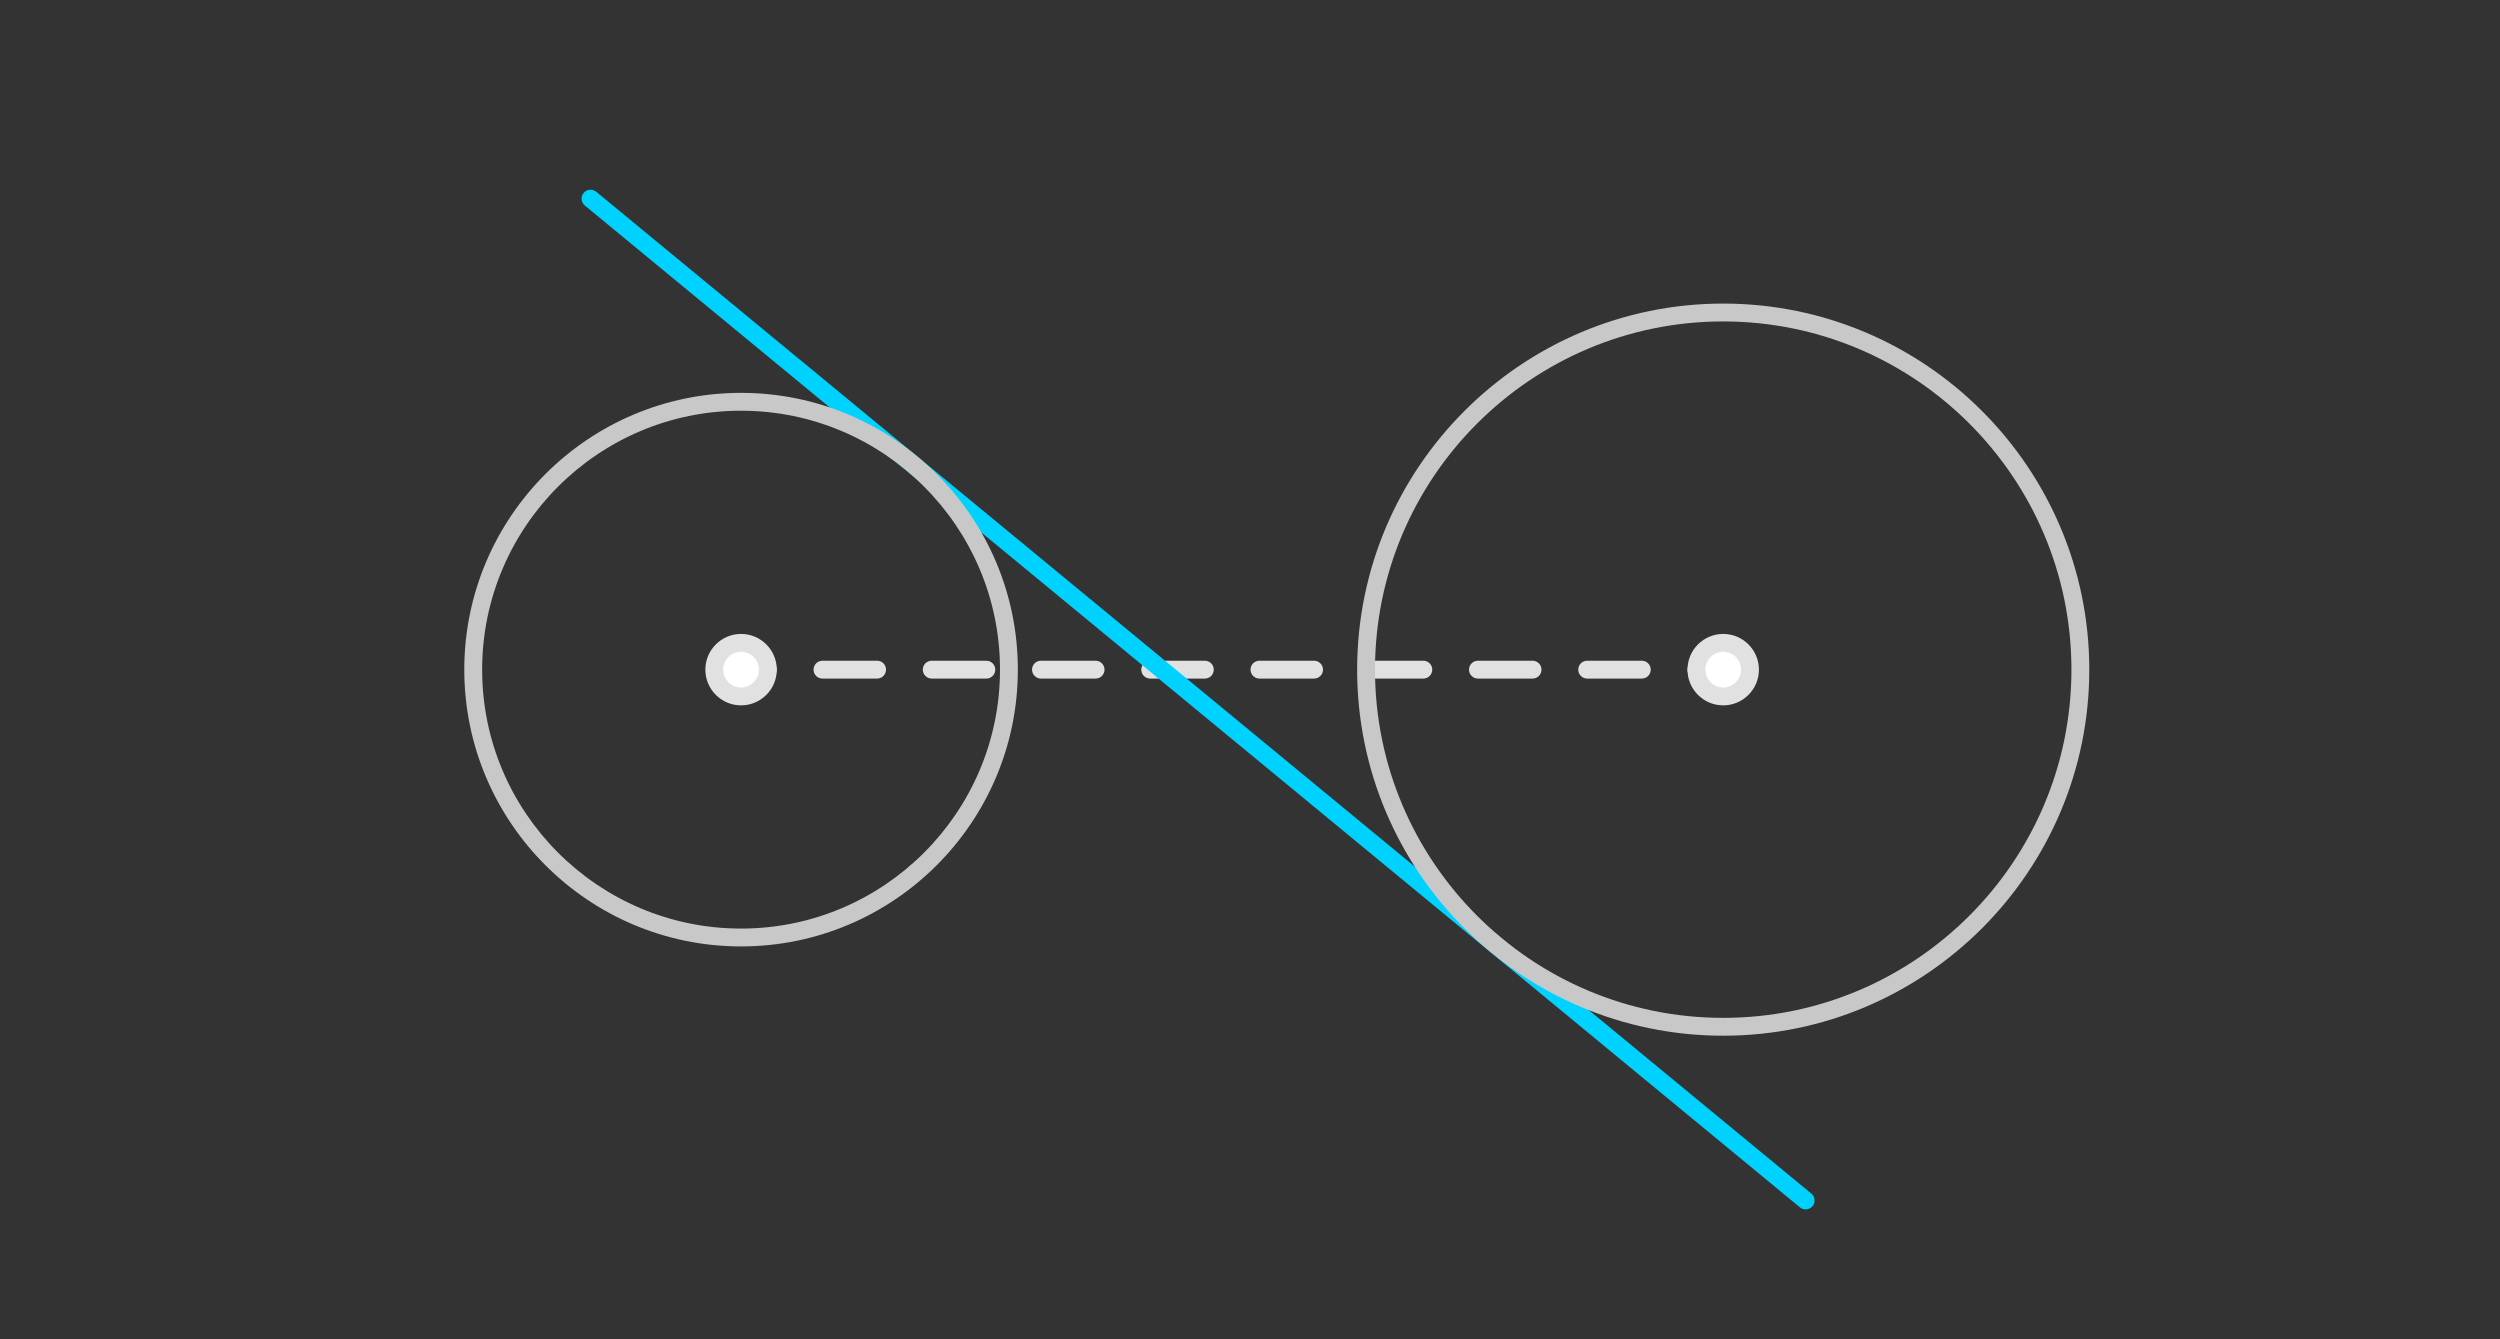 <?xml version="1.0" encoding="iso-8859-1"?>
<!-- Generator: Adobe Illustrator 16.0.3, SVG Export Plug-In . SVG Version: 6.00 Build 0)  -->
<!DOCTYPE svg PUBLIC "-//W3C//DTD SVG 1.1//EN" "http://www.w3.org/Graphics/SVG/1.1/DTD/svg11.dtd">
<svg version="1.1" xmlns="http://www.w3.org/2000/svg" xmlns:xlink="http://www.w3.org/1999/xlink" x="0px" y="0px" width="280px"
	 height="150px" viewBox="-266.5 -901.5 280 150" style="enable-background:new -266.5 -901.5 280 150;" xml:space="preserve">
<rect x="-266.5" y="-901.5" width="280" height="150" fill="#333333" stroke="none"/>
<g id="Layer_1">
	<g id="New_Symbol_2">
	</g>
	<g id="New_Symbol_3_">
	</g>
	<g id="New_Symbol_2_">
	</g>
	<g id="New_Symbol_1_">
	</g>
	<g id="New_Symbol">
	</g>
	<g>
		<g>
			<g>
				<g>
					<path style="fill:#E1E1E1;" d="M-180.5-825.5h-3c-0.552,0-1-0.448-1-1s0.448-1,1-1h3c0.552,0,1,0.448,1,1
						S-179.948-825.5-180.5-825.5z"/>
					<path style="fill:#E1E1E1;" d="M-82.618-825.5h-6.118c-0.552,0-1-0.448-1-1s0.448-1,1-1h6.118c0.552,0,1,0.448,1,1
						S-82.065-825.5-82.618-825.5z M-94.853-825.5h-6.118c-0.552,0-1-0.448-1-1s0.448-1,1-1h6.118c0.552,0,1,0.448,1,1
						S-94.301-825.5-94.853-825.5z M-107.088-825.5h-6.118c-0.552,0-1-0.448-1-1s0.448-1,1-1h6.118c0.552,0,1,0.448,1,1
						S-106.536-825.5-107.088-825.5z M-119.324-825.5h-6.117c-0.552,0-1-0.448-1-1s0.448-1,1-1h6.117c0.552,0,1,0.448,1,1
						S-118.771-825.5-119.324-825.5z M-131.559-825.5h-6.118c-0.552,0-1-0.448-1-1s0.448-1,1-1h6.118c0.552,0,1,0.448,1,1
						S-131.006-825.5-131.559-825.5z M-143.794-825.5h-6.118c-0.552,0-1-0.448-1-1s0.448-1,1-1h6.118c0.552,0,1,0.448,1,1
						S-143.242-825.5-143.794-825.5z M-156.029-825.5h-6.118c-0.552,0-1-0.448-1-1s0.448-1,1-1h6.118c0.552,0,1,0.448,1,1
						S-155.477-825.5-156.029-825.5z M-168.265-825.5h-6.118c-0.552,0-1-0.448-1-1s0.448-1,1-1h6.118c0.552,0,1,0.448,1,1
						S-167.712-825.5-168.265-825.5z"/>
					<path style="fill:#E1E1E1;" d="M-73.5-825.5h-3c-0.552,0-1-0.448-1-1s0.448-1,1-1h3c0.552,0,1,0.448,1,1
						S-72.948-825.5-73.5-825.5z"/>
				</g>
			</g>
			<g>
				<g>
					<path style="fill:#00D2FF;" d="M-64.27-766.048c-0.224,0-0.449-0.075-0.636-0.229L-200.998-878.48
						c-0.426-0.351-0.487-0.981-0.135-1.408c0.352-0.426,0.982-0.486,1.408-0.135l136.092,112.204
						c0.426,0.351,0.487,0.981,0.135,1.408C-63.696-766.172-63.982-766.048-64.27-766.048z"/>
				</g>
				<g>
					<g>
						<g>
							<g>
								<g>
									<g>
										<g>
											<g style="opacity:0;">
												<rect x="-266.5" y="-901.5" style="fill:#FFFFFF;" width="280" height="150"/>
											</g>
										</g>
									</g>
								</g>
							</g>
						</g>
					</g>
				</g>
				<g>
					<path style="fill:#C8C8C8;" d="M-183.5-795.5c-17.093,0-31-13.907-31-31s13.907-31,31-31s31,13.907,31,31
						S-166.407-795.5-183.5-795.5z M-183.5-855.5c-15.991,0-29,13.009-29,29s13.009,29,29,29s29-13.009,29-29
						S-167.509-855.5-183.5-855.5z"/>
				</g>
				<g>
					<path style="fill:#C8C8C8;" d="M-73.5-785.5c-22.607,0-41-18.393-41-41s18.393-41,41-41s41,18.393,41,41
						S-50.893-785.5-73.5-785.5z M-73.5-865.5c-21.505,0-39,17.495-39,39s17.495,39,39,39s39-17.495,39-39S-51.995-865.5-73.5-865.5
						z"/>
				</g>
			</g>
			<g>
				<circle style="fill:#FFFFFF;" cx="-183.5" cy="-826.5" r="3"/>
				<path style="fill:#E1E1E1;" d="M-183.5-828.5c1.104,0,2,0.896,2,2s-0.896,2-2,2s-2-0.896-2-2S-184.604-828.5-183.5-828.5
					 M-183.5-830.5c-2.206,0-4,1.794-4,4s1.794,4,4,4s4-1.794,4-4S-181.294-830.5-183.5-830.5L-183.5-830.5z"/>
			</g>
			<g>
				<circle style="fill:#FFFFFF;" cx="-73.5" cy="-826.5" r="3"/>
				<path style="fill:#E1E1E1;" d="M-73.5-828.5c1.104,0,2,0.896,2,2s-0.896,2-2,2s-2-0.896-2-2S-74.604-828.5-73.5-828.5
					 M-73.5-830.5c-2.206,0-4,1.794-4,4s1.794,4,4,4s4-1.794,4-4S-71.294-830.5-73.5-830.5L-73.5-830.5z"/>
			</g>
		</g>
	</g>
</g>
<g id="Isolation_Mode">
</g>
<g id="nyt_x5F_exporter_x5F_info" style="display:none;">
</g>
</svg>
